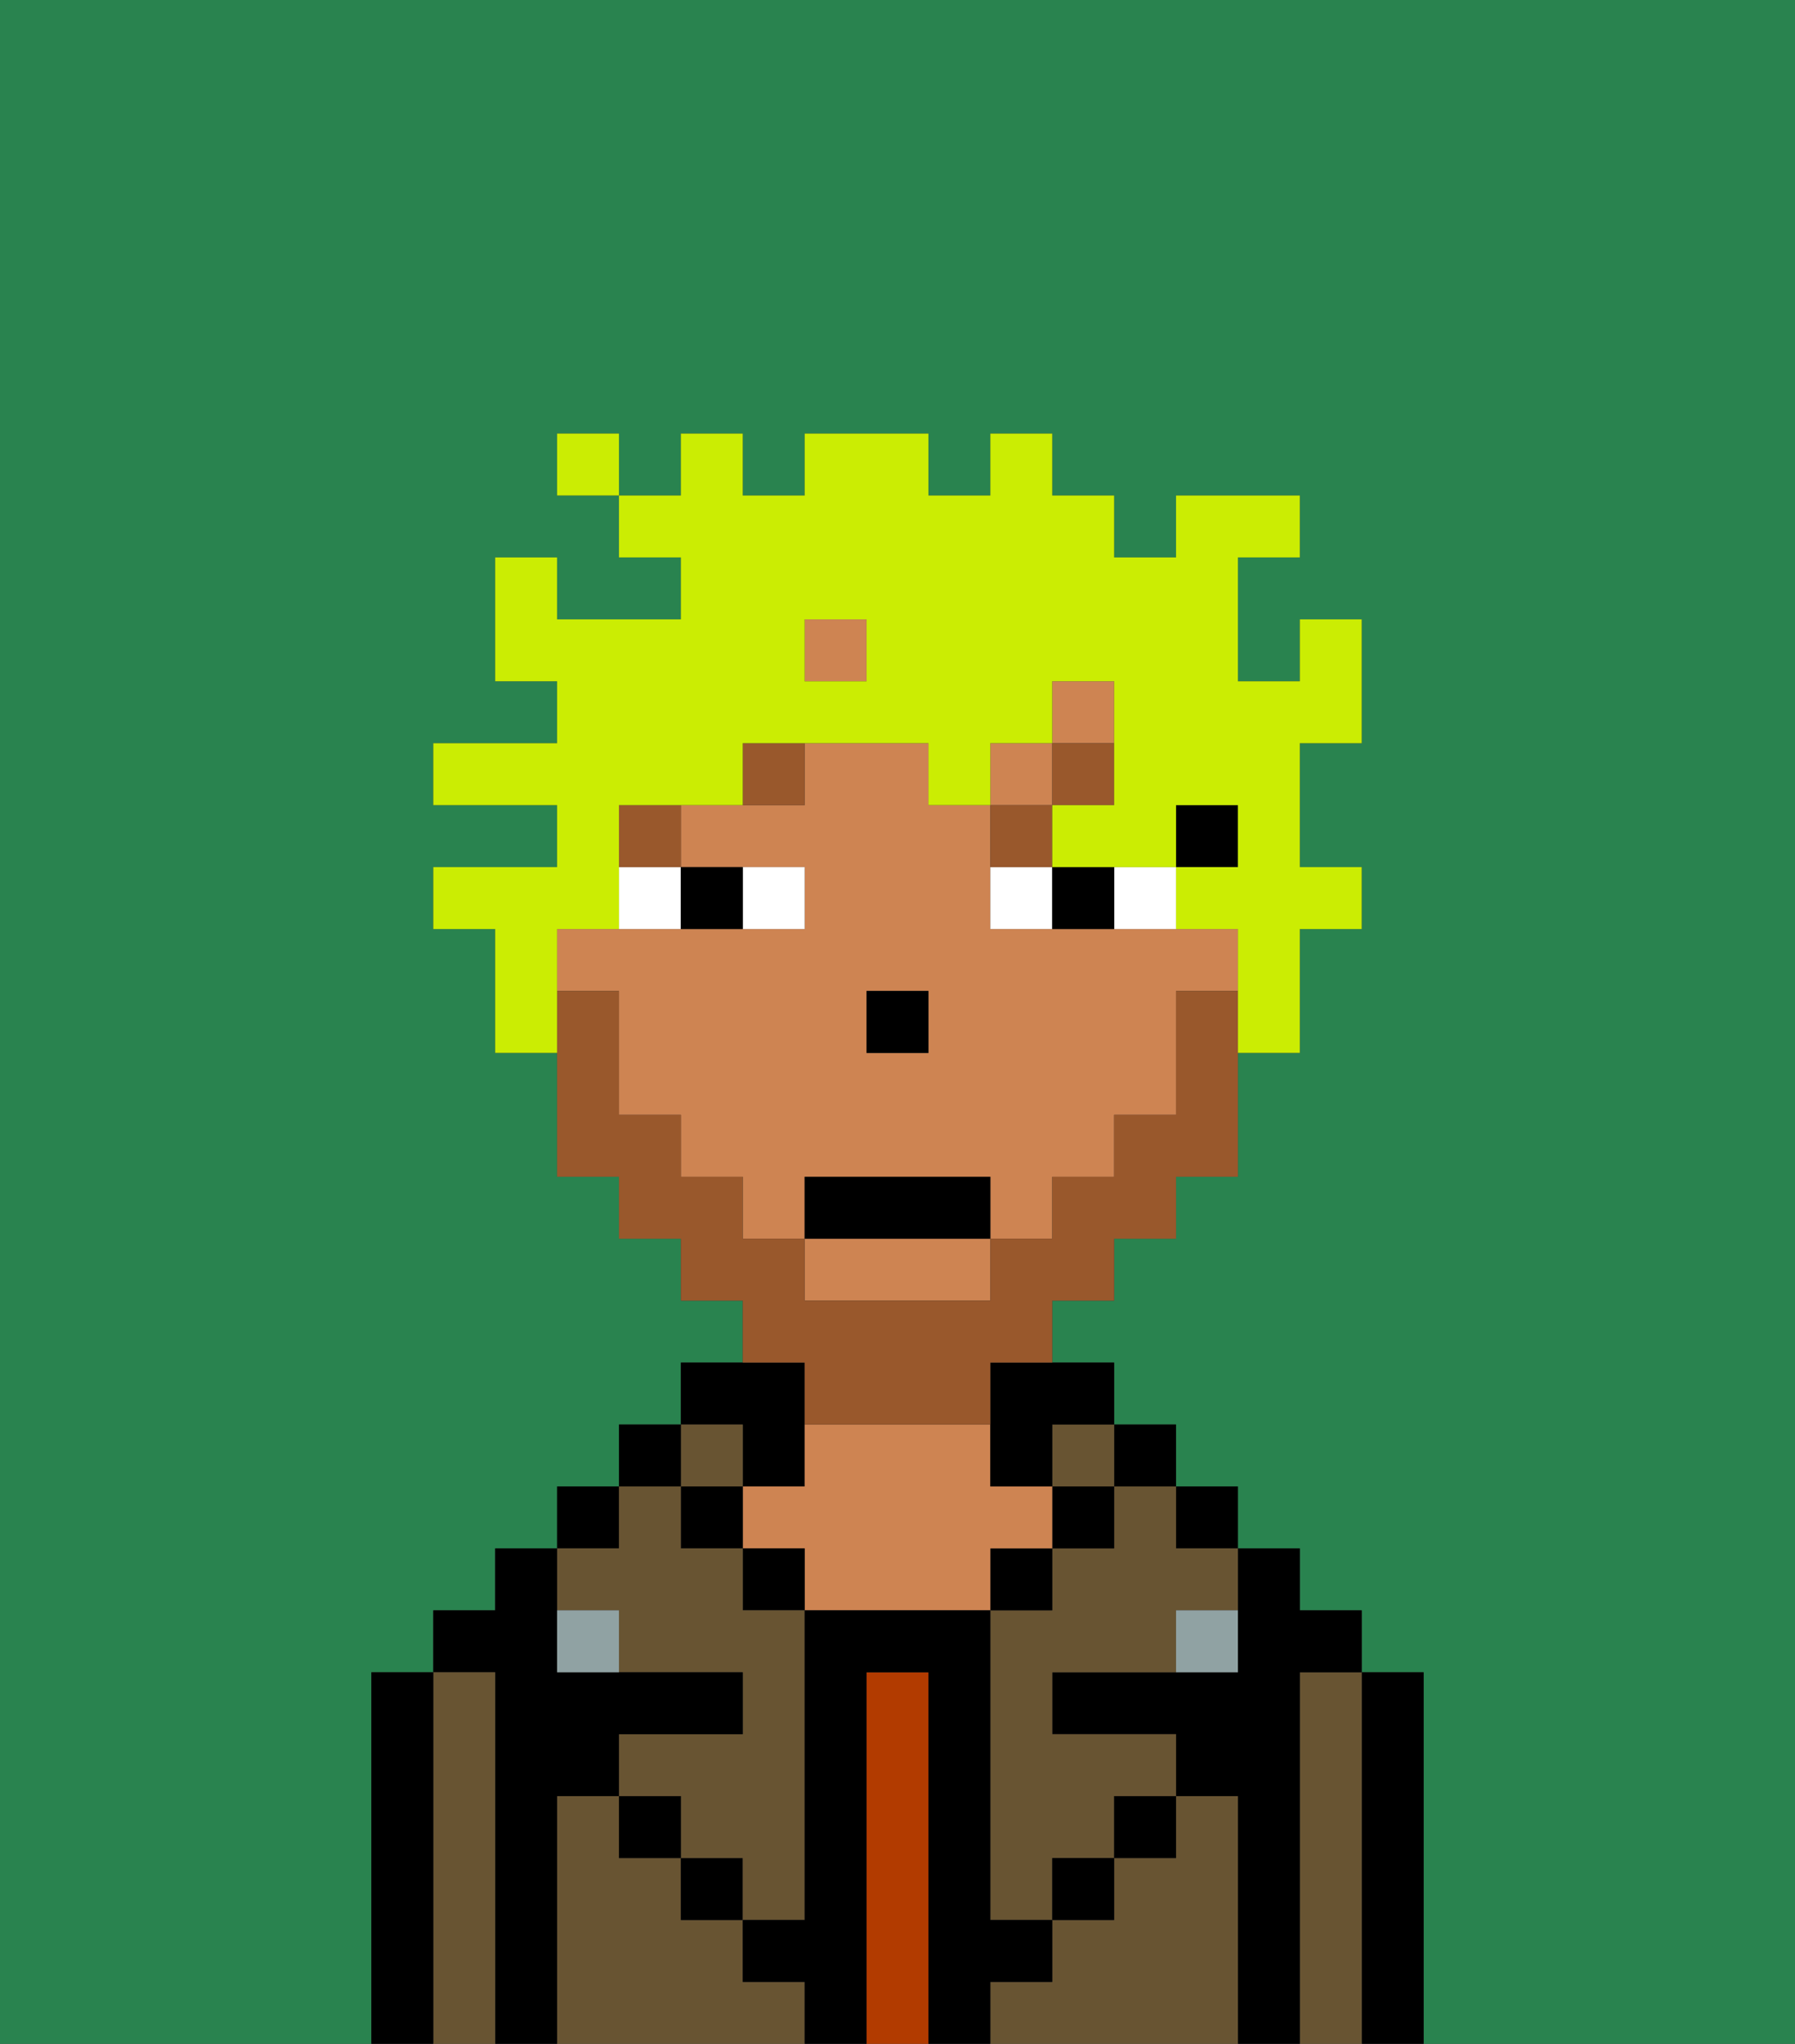 <svg xmlns="http://www.w3.org/2000/svg" viewBox="0 0 29 33"><rect x="0" y="0" width="29" height="33" fill="#333333" stroke="none"/><defs><style>polygon,rect,path{shape-rendering:crispedges;}.fb146-1{fill:#29834f;}.fb146-2{fill:#000000;}.fb146-3{fill:#685432;}.fb146-4{fill:#b23b00;}.fb146-5{fill:#ce8452;}.fb146-6{fill:#90a2a3;}.fb146-7{fill:#ffffff;}.fb146-8{fill:#99582c;}.fb146-9{fill:#99582c;}.fb146-10{fill:#cbed03;}</style></defs><path class="fb146-1" d="M0,33H6V27H7V26H8V25H9V24h1V23h1V22h1V21H11V20H10V19H9V17H8V15H7V14H9V13H7V12H9V11H8V9H9v1h2V9H10V8H9V7h1V8h1V7h1V8h1V7h2V8h1V7h1V8h1V9h1V8h2V9H20v2h1V10h1v2H21v2h1v1H21v2H20v2H19v1H18v1H17v1h1v1h1v1h1v1h1v1h1v1h1v6h6V0H0Z"/><path class="fb146-2" d="M23,27H22v6h1V27Z"/><path class="fb146-3" d="M22,27H21v6h1V27Z"/><path class="fb146-2" d="M21,27h1V26H21V25H20v2H17v1h2v1h1v4h1V27Z"/><rect class="fb146-2" x="19" y="24" width="1" height="1"/><path class="fb146-3" d="M20,29H19v1H18v1H17v1H16v1h4V29Z"/><rect class="fb146-2" x="18" y="23" width="1" height="1"/><path class="fb146-3" d="M18,25H17v1H16v5h1V30h1V29h1V28H17V27h2V26h1V25H19V24H18Z"/><rect class="fb146-3" x="17" y="23" width="1" height="1"/><rect class="fb146-2" x="17" y="24" width="1" height="1"/><rect class="fb146-2" x="18" y="29" width="1" height="1"/><rect class="fb146-2" x="16" y="25" width="1" height="1"/><path class="fb146-4" d="M15,27H14v6h1V27Z"/><path class="fb146-2" d="M12,24h1V22H11v1h1Z"/><path class="fb146-5" d="M17,25V24H16V23H13v1H12v1h1v1h3V25Z"/><rect class="fb146-2" x="12" y="25" width="1" height="1"/><path class="fb146-3" d="M12,32V31H11V30H10V29H9v4h4V32Z"/><rect class="fb146-3" x="11" y="23" width="1" height="1"/><rect class="fb146-2" x="11" y="24" width="1" height="1"/><rect class="fb146-2" x="11" y="30" width="1" height="1"/><rect class="fb146-2" x="10" y="23" width="1" height="1"/><rect class="fb146-2" x="9" y="24" width="1" height="1"/><path class="fb146-3" d="M10,26v1h2v1H10v1h1v1h1v1h1V26H12V25H11V24H10v1H9v1Z"/><path class="fb146-2" d="M9,29h1V28h2V27H9V25H8v1H7v1H8v6H9V29Z"/><path class="fb146-3" d="M8,27H7v6H8V27Z"/><path class="fb146-2" d="M7,27H6v6H7V27Z"/><rect class="fb146-2" x="10" y="29" width="1" height="1"/><rect class="fb146-2" x="17" y="30" width="1" height="1"/><path class="fb146-2" d="M17,32V31H16V26H13v5H12v1h1v1h1V27h1v6h1V32Z"/><path class="fb146-6" d="M9,26v1h1V26Z"/><path class="fb146-6" d="M19,27h1V26H19Z"/><rect class="fb146-2" x="19" y="13" width="1" height="1"/><path class="fb146-5" d="M13,21h3V20H13Z"/><rect class="fb146-5" x="16" y="12" width="1" height="1"/><rect class="fb146-5" x="17" y="11" width="1" height="1"/><path class="fb146-5" d="M19,15H16V13H15V12H13v1H11v1h2v1H9v1h1v2h1v1h1v1h1V19h3v1h1V19h1V18h1V16h1V15Zm-4,2H14V16h1Z"/><rect class="fb146-5" x="13" y="10" width="1" height="1"/><path class="fb146-2" d="M16,23v1h1V23h1V22H16Z"/><rect class="fb146-2" x="14" y="16" width="1" height="1"/><path class="fb146-7" d="M13,15V14H12v1Z"/><path class="fb146-7" d="M11,14H10v1h1Z"/><path class="fb146-7" d="M19,15V14H18v1Z"/><path class="fb146-7" d="M16,15h1V14H16Z"/><path class="fb146-2" d="M12,15V14H11v1Z"/><path class="fb146-2" d="M18,15V14H17v1Z"/><rect class="fb146-8" x="10" y="13" width="1" height="1"/><path class="fb146-8" d="M13,12H12v1h1Z"/><path class="fb146-8" d="M17,14V13H16v1Z"/><rect class="fb146-8" x="17" y="12" width="1" height="1"/><path class="fb146-9" d="M13,23h3V22h1V21h1V20h1V19h1V16H19v2H18v1H17v1H16v1H13V20H12V19H11V18H10V16H9v3h1v1h1v1h1v1h1Z"/><rect class="fb146-2" x="13" y="19" width="3" height="1"/><path class="fb146-10" d="M9,15h1V13h2V12h3v1h1V12h1V11h1v2H17v1h2V13h1v1H19v1h1v2h1V15h1V14H21V12h1V10H21v1H20V9h1V8H19V9H18V8H17V7H16V8H15V7H13V8H12V7H11V8H10V9h1v1H9V9H8v2H9v1H7v1H9v1H7v1H8v2H9V15Zm4-5h1v1H13Z"/><rect class="fb146-10" x="9" y="7" width="1" height="1"/></svg>